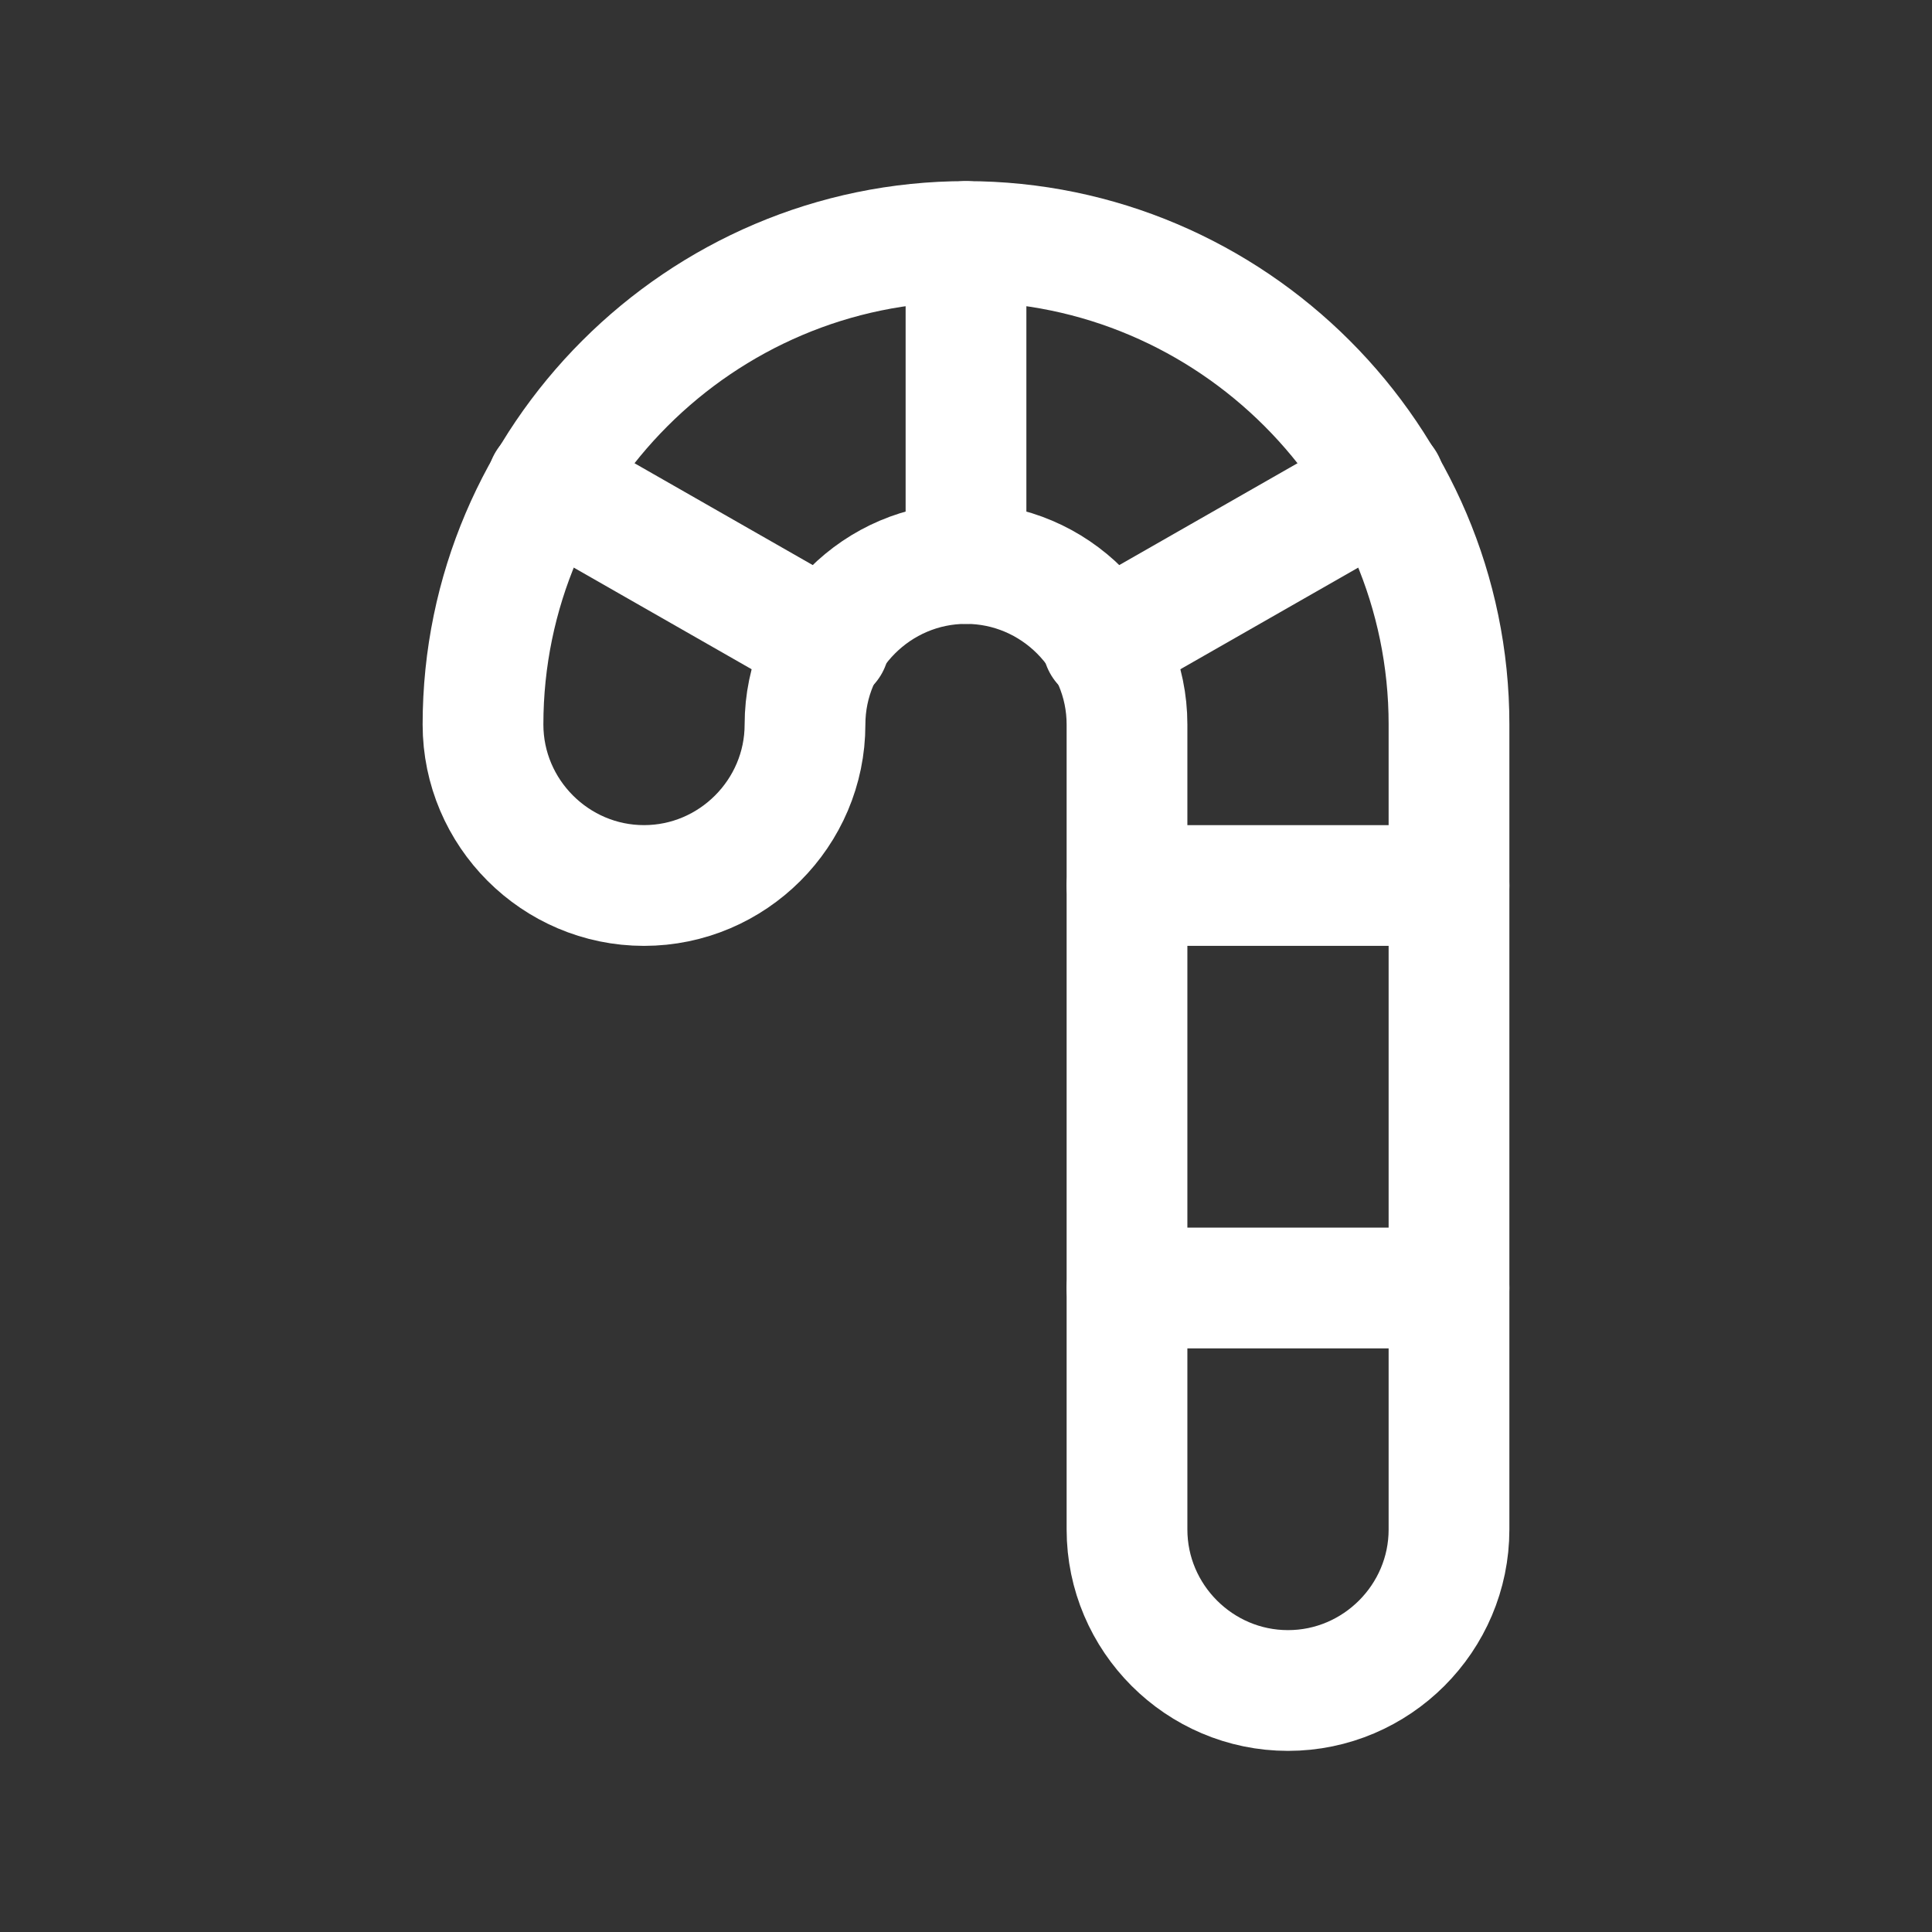 <svg fill="none" height="24" viewBox="0 0 24 24" width="24" xmlns="http://www.w3.org/2000/svg"><rect x="0" y="0" width="24" height="24" fill="#333333" stroke="none"/><g stroke="#fff" stroke-linecap="round" stroke-linejoin="round" stroke-width="1.5"><path d="m18 9v10c0 1.1-.9 2-2 2s-2-.9-2-2v-10c0-1.1-.9-2-2-2s-2 .9-2 2-.9 2-2 2-2-.9-2-2c0-3.3 2.7-6 6-6s6 2.7 6 6z"/><path d="m12 3v4"/><path d="m13.7 8 3.5-2"/><path d="m6.8 6 3.5 2"/><path d="m14 11h4"/><path d="m14 16h4"/></g></svg>